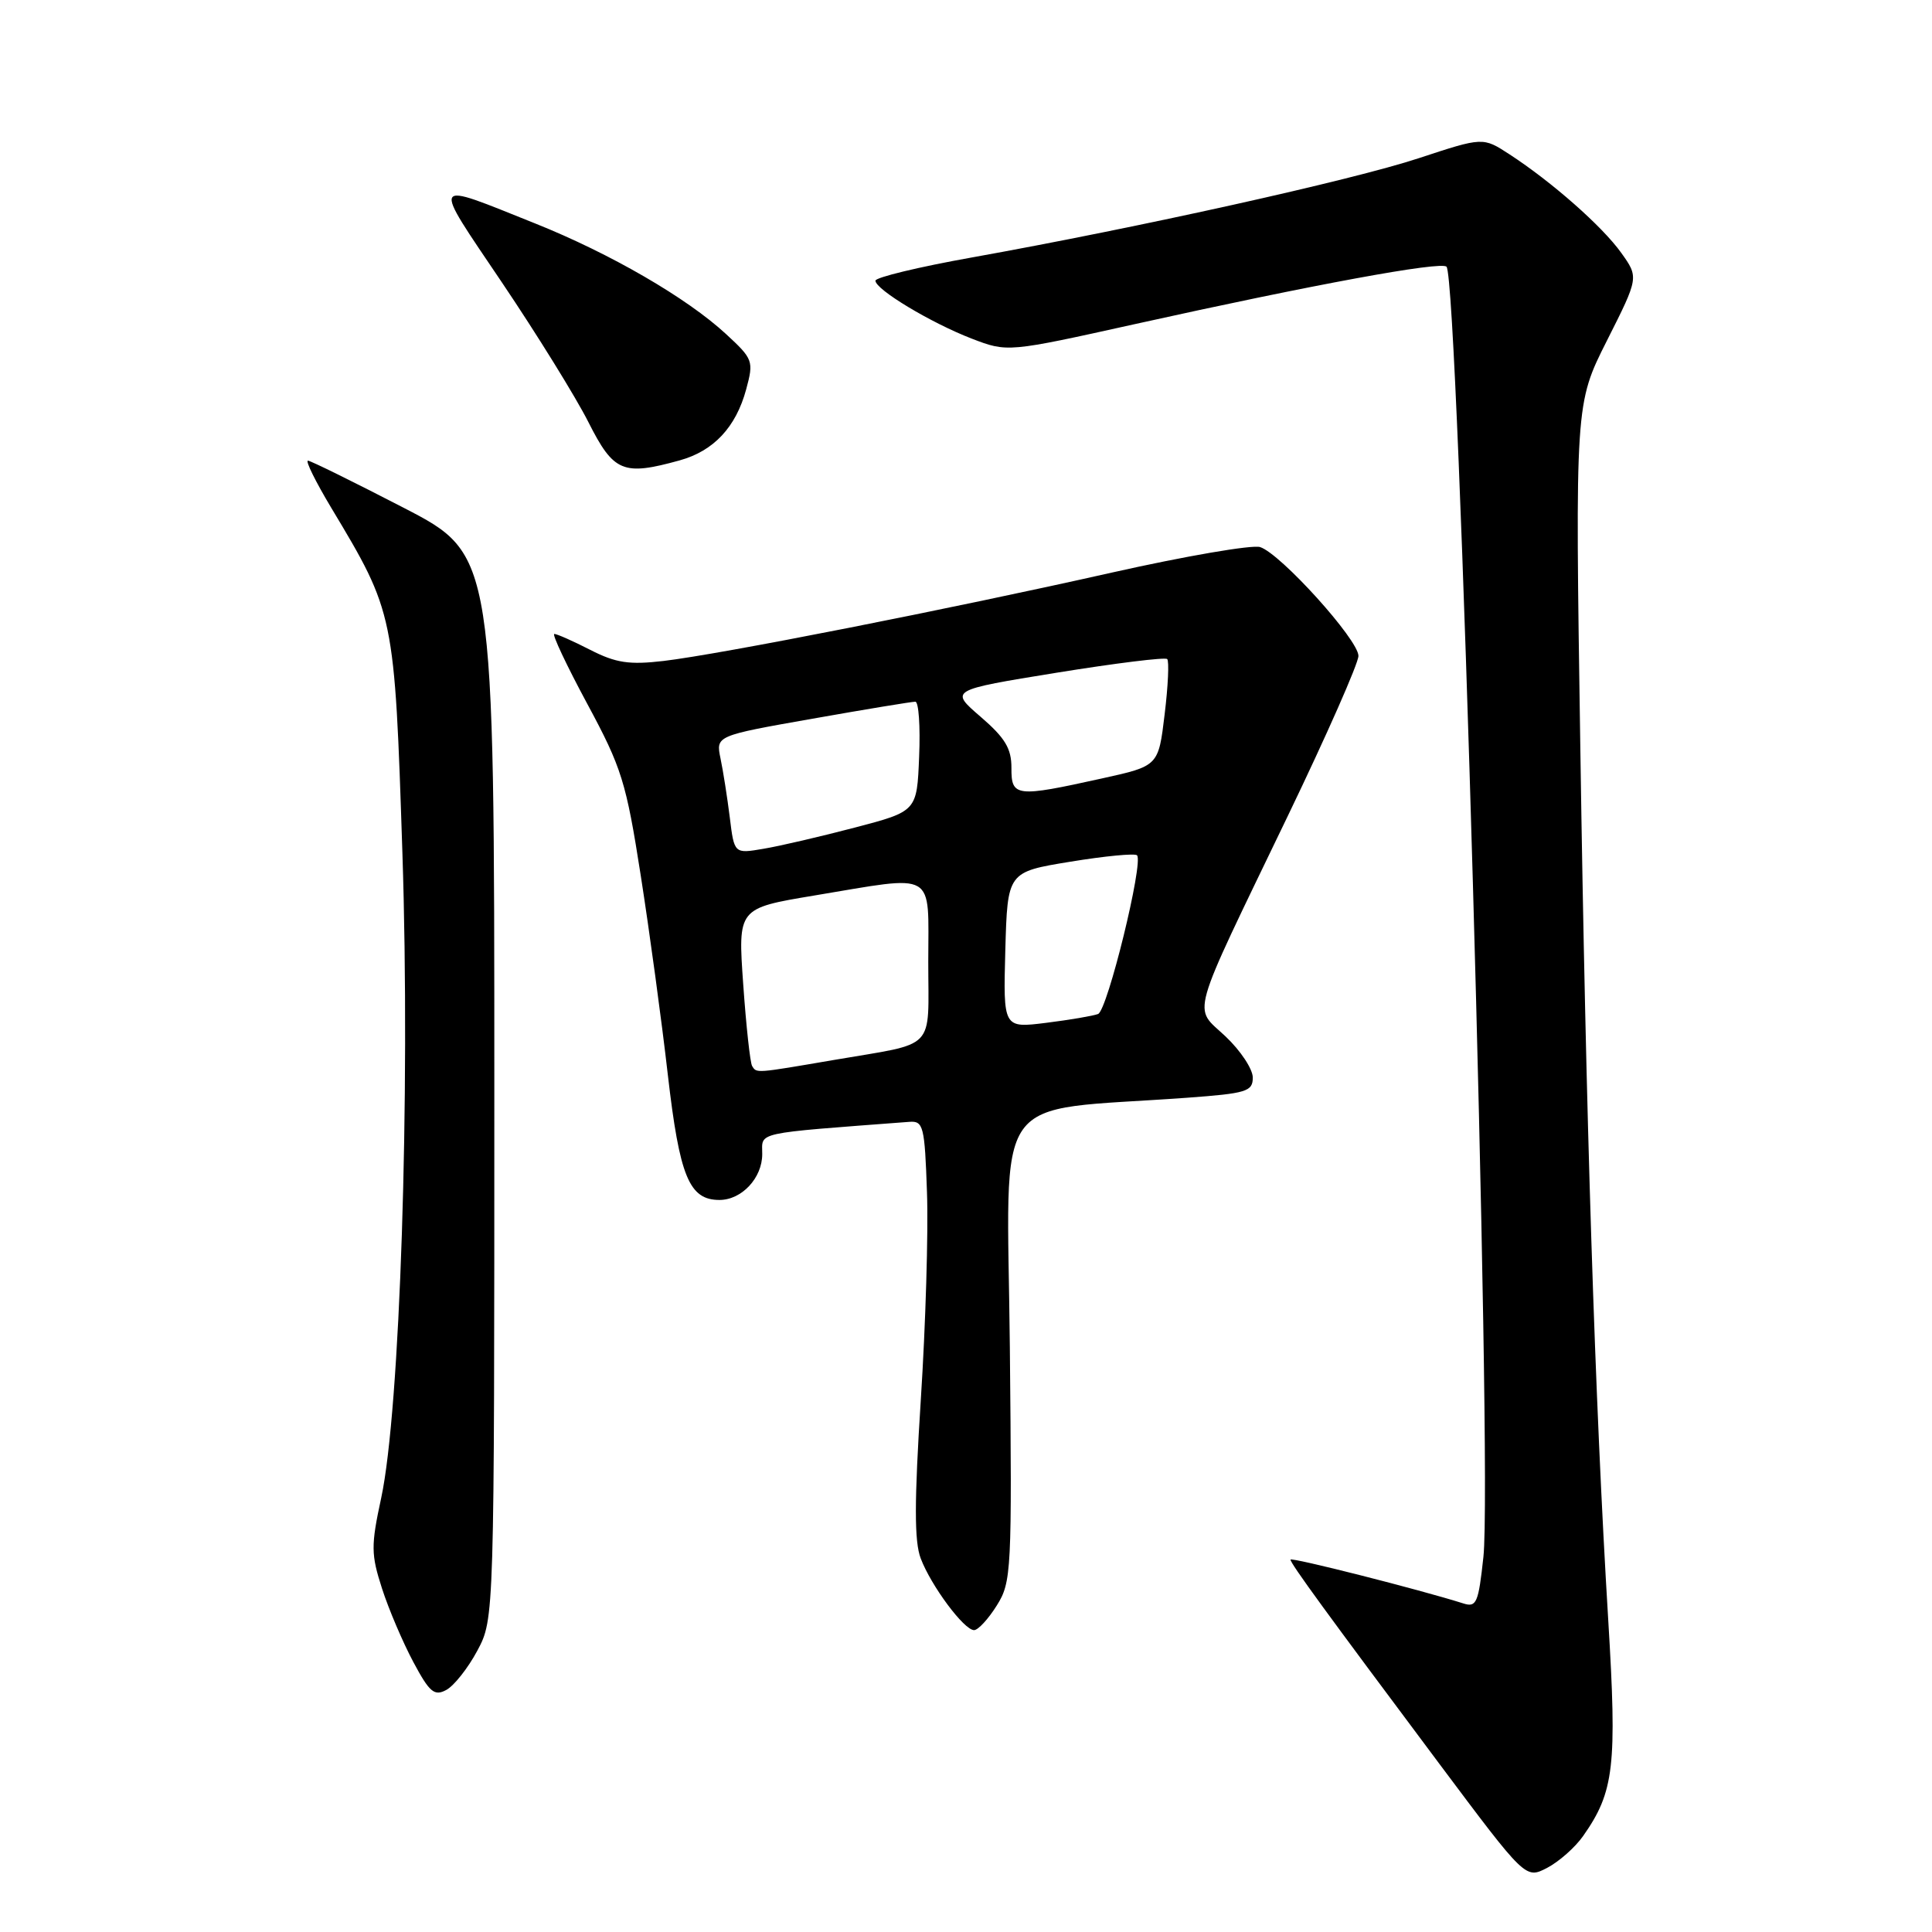 <?xml version="1.0" encoding="UTF-8" standalone="no"?>
<!DOCTYPE svg PUBLIC "-//W3C//DTD SVG 1.1//EN" "http://www.w3.org/Graphics/SVG/1.1/DTD/svg11.dtd" >
<svg xmlns="http://www.w3.org/2000/svg" xmlns:xlink="http://www.w3.org/1999/xlink" version="1.1" viewBox="0 0 256 256">
 <g >
 <path fill="currentColor"
d=" M 209.78 243.27 C 213.89 237.42 214.28 234.04 213.10 214.67 C 211.34 185.79 210.13 148.03 209.40 99.00 C 208.71 53.50 208.71 53.50 212.93 45.13 C 217.15 36.76 217.15 36.76 214.82 33.50 C 212.32 30.00 205.64 24.11 200.00 20.44 C 196.50 18.16 196.50 18.16 188.00 20.96 C 179.18 23.87 150.88 30.15 128.75 34.12 C 121.74 35.37 116.00 36.76 116.00 37.19 C 116.00 38.36 123.35 42.78 128.76 44.87 C 133.50 46.69 133.50 46.69 150.50 42.92 C 173.94 37.72 190.93 34.59 191.67 35.34 C 193.26 36.93 197.78 194.88 196.56 206.29 C 195.90 212.42 195.64 213.02 193.89 212.46 C 188.12 210.63 171.00 206.29 171.00 206.66 C 171.00 207.18 175.72 213.65 190.74 233.74 C 202.14 248.98 202.14 248.98 204.99 247.51 C 206.56 246.69 208.72 244.79 209.78 243.27 Z  M 63.25 218.72 C 65.50 214.50 65.50 214.50 65.50 144.00 C 65.50 73.50 65.50 73.50 53.50 67.29 C 46.90 63.88 41.19 61.06 40.81 61.04 C 40.43 61.02 41.81 63.81 43.87 67.25 C 52.26 81.23 52.28 81.31 53.32 113.00 C 54.38 145.23 53.01 186.85 50.51 198.49 C 49.14 204.83 49.16 205.96 50.62 210.49 C 51.51 213.25 53.38 217.62 54.76 220.21 C 56.91 224.24 57.55 224.78 59.13 223.93 C 60.16 223.38 62.01 221.04 63.25 218.72 Z  M 132.07 212.75 C 134.03 209.63 134.10 208.27 133.81 178.50 C 133.46 143.79 130.92 147.37 157.25 145.46 C 165.19 144.88 166.00 144.63 166.00 142.78 C 166.00 141.66 164.38 139.21 162.39 137.33 C 158.07 133.25 157.39 135.63 170.65 108.10 C 175.79 97.43 180.00 87.89 180.00 86.91 C 180.00 84.77 169.68 73.35 166.97 72.49 C 165.92 72.16 157.07 73.68 147.28 75.88 C 125.59 80.76 95.46 86.69 87.93 87.58 C 83.38 88.11 81.62 87.85 78.23 86.12 C 75.95 84.95 73.80 84.00 73.45 84.00 C 73.11 84.00 75.07 88.16 77.81 93.25 C 82.38 101.73 82.97 103.62 84.90 116.00 C 86.06 123.42 87.68 135.31 88.49 142.41 C 90.05 155.92 91.32 159.00 95.33 159.00 C 98.28 159.00 101.00 156.09 101.00 152.93 C 101.00 149.94 99.67 150.23 120.50 148.65 C 122.35 148.51 122.53 149.22 122.83 158.00 C 123.02 163.22 122.65 175.60 122.01 185.50 C 121.15 198.98 121.14 204.25 122.00 206.50 C 123.38 210.14 127.74 216.00 129.07 216.00 C 129.60 216.00 130.95 214.54 132.07 212.75 Z  M 90.07 61.00 C 94.57 59.75 97.51 56.61 98.87 51.60 C 99.89 47.83 99.79 47.58 96.21 44.27 C 91.03 39.48 80.88 33.60 70.94 29.62 C 56.84 23.98 57.12 23.49 66.49 37.40 C 71.13 44.28 76.30 52.63 77.98 55.96 C 81.32 62.57 82.56 63.08 90.07 61.00 Z  M 99.66 141.25 C 99.40 140.84 98.87 135.97 98.48 130.42 C 97.77 120.35 97.77 120.35 107.84 118.67 C 124.28 115.94 123.00 115.20 123.00 127.43 C 123.00 139.41 124.26 138.09 110.50 140.45 C 100.04 142.24 100.26 142.23 99.66 141.25 Z  M 133.21 125.89 C 133.50 115.54 133.50 115.54 141.83 114.18 C 146.40 113.43 150.38 113.05 150.66 113.33 C 151.56 114.23 146.74 133.89 145.50 134.36 C 144.85 134.61 141.75 135.14 138.62 135.53 C 132.93 136.24 132.93 136.24 133.21 125.89 Z  M 96.70 108.31 C 96.37 105.67 95.82 102.15 95.47 100.49 C 94.85 97.49 94.85 97.49 107.67 95.23 C 114.73 93.98 120.86 92.97 121.29 92.98 C 121.73 92.99 121.96 96.26 121.79 100.25 C 121.50 107.50 121.50 107.50 113.26 109.66 C 108.72 110.85 103.28 112.12 101.15 112.47 C 97.29 113.13 97.29 113.13 96.70 108.31 Z  M 134.02 101.75 C 134.03 99.18 133.18 97.77 129.93 94.97 C 125.83 91.44 125.83 91.44 140.00 89.14 C 147.80 87.88 154.39 87.06 154.66 87.33 C 154.93 87.60 154.78 90.89 154.32 94.66 C 153.50 101.50 153.50 101.50 146.00 103.15 C 134.61 105.67 134.00 105.60 134.02 101.75 Z "/>
</g>
</svg>